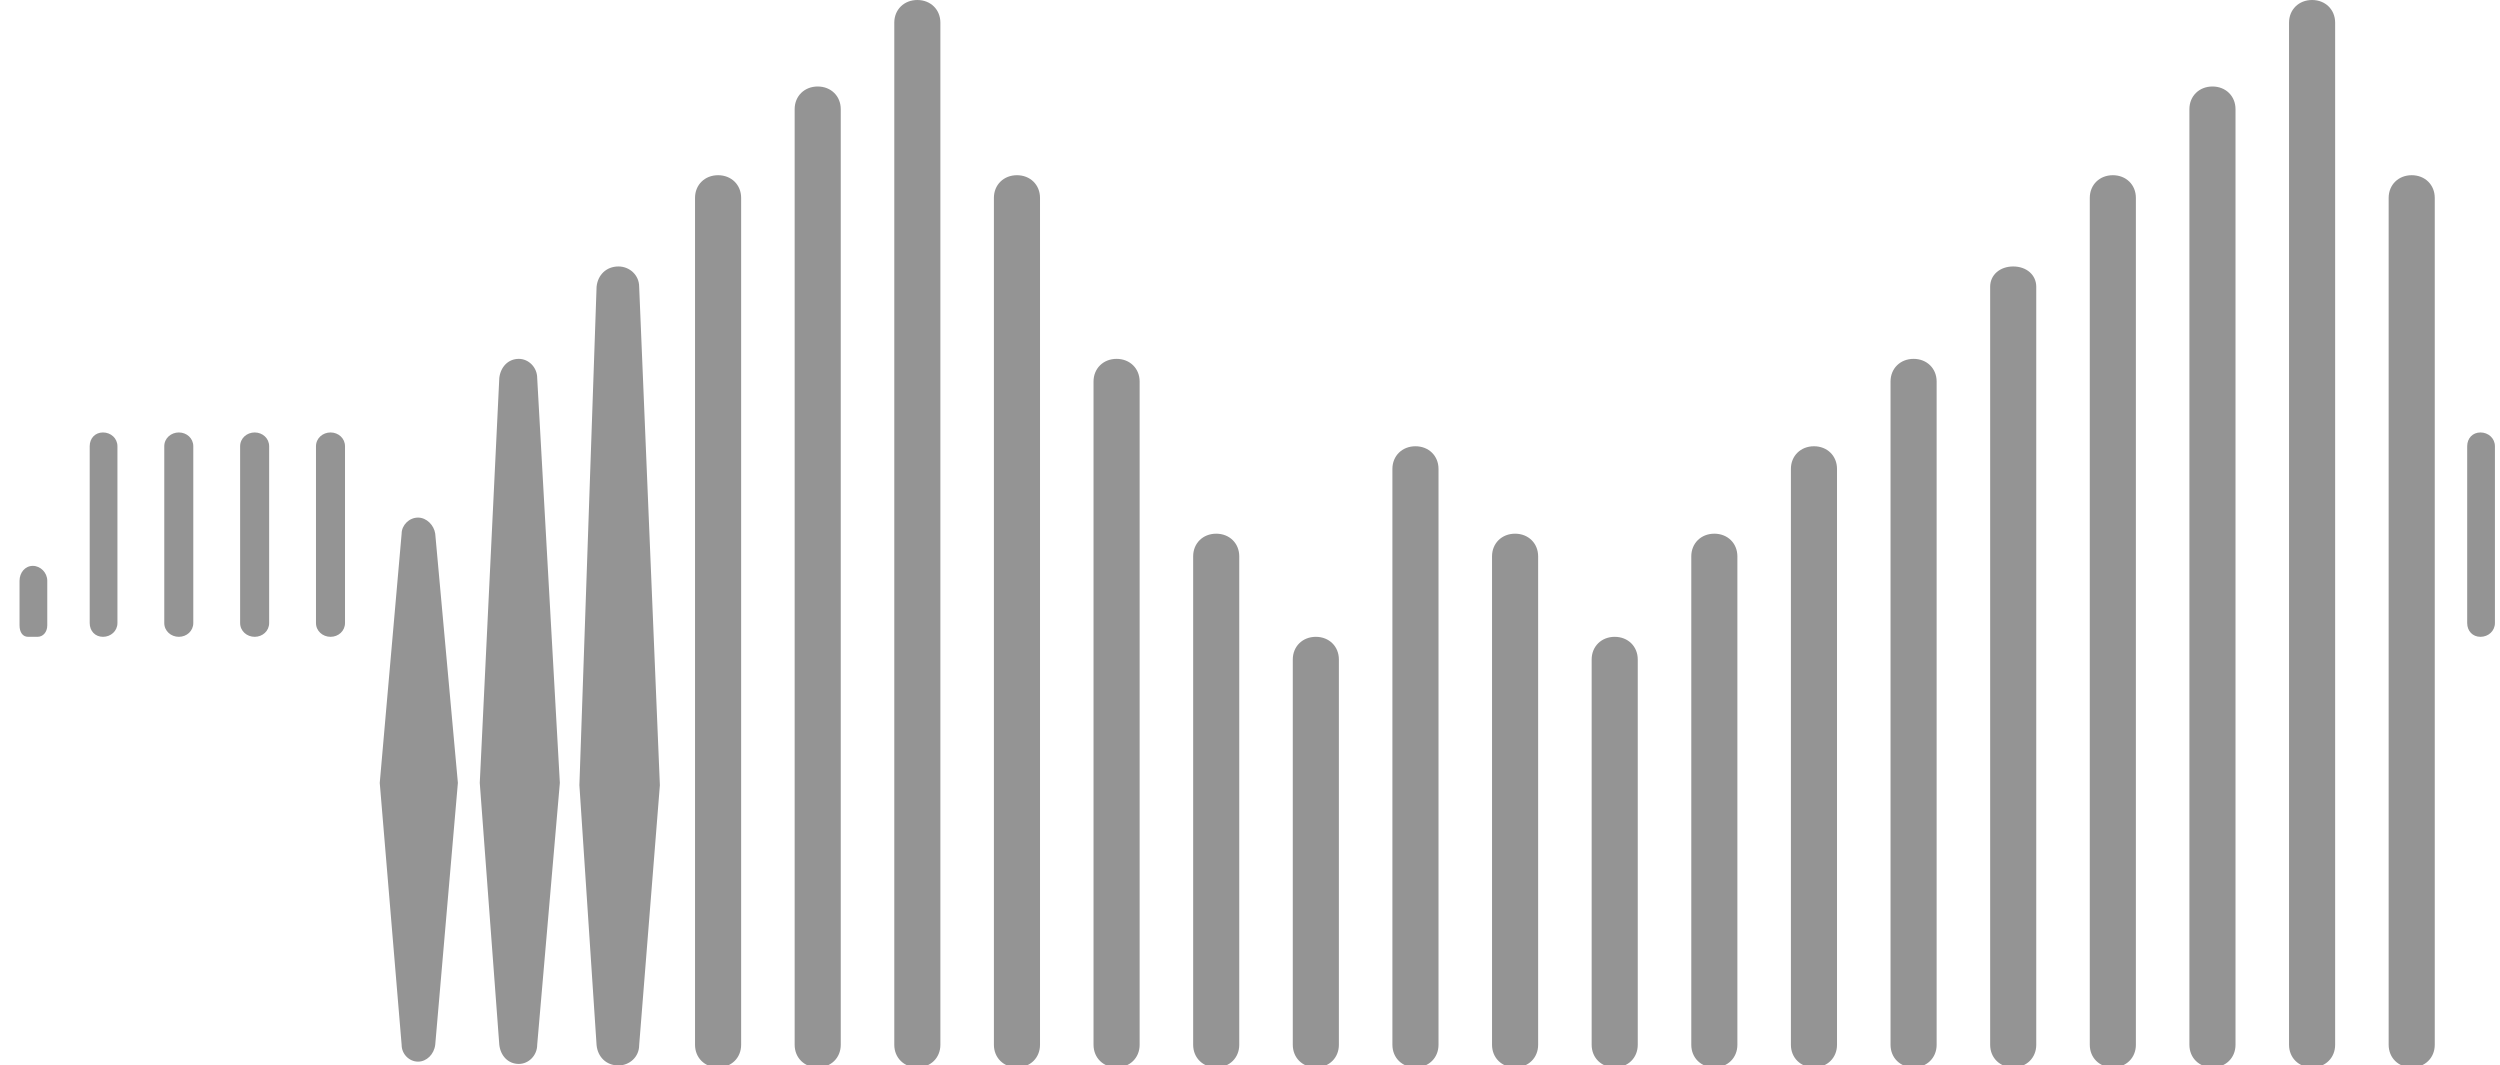 <svg
                class="Icon_awesome_soundcloud"
                viewBox="0 8.234 197.409 84.134">
                <title>Soundcloud</title>
                <path
                  fill="#949494"
                  id="Icon_awesome_soundcloud"
                  d="M 34.367 50.376 L 36.156 70.055 L 34.367 90.733 C 34.274 91.489 33.688 92.065 33.01 92.065 C 32.331 92.065 31.714 91.489 31.714 90.733 L 29.986 70.055 L 31.714 50.376 C 31.714 49.71 32.3 49.105 33.01 49.105 C 33.688 49.105 34.274 49.71 34.367 50.376 Z M 40.969 36.571 C 40.105 36.571 39.519 37.237 39.426 38.085 L 37.884 70.055 L 39.426 90.733 C 39.519 91.58 40.105 92.246 40.969 92.246 C 41.74 92.246 42.419 91.58 42.419 90.733 L 44.208 70.055 L 42.419 38.085 C 42.419 37.237 41.74 36.571 40.969 36.571 Z M 48.836 29.275 C 47.879 29.275 47.201 29.941 47.108 30.879 L 45.751 70.236 L 47.108 90.763 C 47.201 91.701 47.879 92.367 48.836 92.367 C 49.699 92.367 50.471 91.701 50.471 90.763 L 52.106 70.236 L 50.471 30.879 C 50.471 29.941 49.699 29.275 48.836 29.275 Z M 2.221 58.52 C 1.789 58.52 1.543 58.154 1.543 57.612 L 1.543 54.093 C 1.543 53.46 1.974 52.917 2.591 52.917 C 3.208 52.917 3.733 53.46 3.733 54.093 L 3.733 57.612 C 3.733 58.154 3.393 58.52 2.962 58.52 Z M 8.132 58.52 C 7.515 58.52 7.083 58.063 7.083 57.43 L 7.083 43.472 C 7.083 42.839 7.515 42.382 8.132 42.382 C 8.749 42.382 9.273 42.839 9.273 43.472 L 9.273 57.43 C 9.273 58.063 8.749 58.52 8.132 58.52 Z M 14.122 58.52 C 13.505 58.52 12.971 58.063 12.971 57.43 L 12.971 43.472 C 12.971 42.839 13.505 42.382 14.122 42.382 C 14.739 42.382 15.263 42.839 15.263 43.472 L 15.263 57.43 C 15.263 58.063 14.739 58.52 14.122 58.52 Z M 20.111 58.52 C 19.494 58.52 18.961 58.063 18.961 57.43 L 18.961 43.472 C 18.961 42.839 19.494 42.382 20.111 42.382 C 20.728 42.382 21.253 42.839 21.253 43.472 L 21.253 57.43 C 21.253 58.063 20.728 58.52 20.111 58.52 Z M 26.101 58.52 C 25.484 58.52 24.951 58.063 24.951 57.43 L 24.951 43.472 C 24.951 42.839 25.484 42.382 26.101 42.382 C 26.718 42.382 27.243 42.839 27.243 43.472 L 27.243 57.43 C 27.243 58.063 26.718 58.52 26.101 58.52 Z M 56.702 22.069 C 55.653 22.069 54.882 22.826 54.882 23.859 L 54.882 90.733 C 54.882 91.765 55.653 92.522 56.702 92.522 C 57.751 92.522 58.523 91.765 58.523 90.733 L 58.523 23.859 C 58.523 22.826 57.751 22.069 56.702 22.069 Z M 64.569 15.064 C 63.52 15.064 62.749 15.821 62.749 16.854 L 62.749 90.733 C 62.749 91.765 63.52 92.522 64.569 92.522 C 65.618 92.522 66.389 91.765 66.389 90.733 L 66.389 16.854 C 66.389 15.821 65.618 15.064 64.569 15.064 Z M 72.436 8.234 C 71.387 8.234 70.616 8.991 70.616 10.024 L 70.616 90.733 C 70.616 91.765 71.387 92.522 72.436 92.522 C 73.485 92.522 74.256 91.765 74.256 90.733 L 74.256 10.024 C 74.256 8.991 73.485 8.234 72.436 8.234 Z M 80.303 22.069 C 79.254 22.069 78.482 22.826 78.482 23.859 L 78.482 90.733 C 78.482 91.765 79.254 92.522 80.303 92.522 C 81.352 92.522 82.123 91.765 82.123 90.733 L 82.123 23.859 C 82.123 22.826 81.352 22.069 80.303 22.069 Z M 88.169 36.571 C 87.12 36.571 86.349 37.328 86.349 38.361 L 86.349 90.733 C 86.349 91.765 87.12 92.522 88.169 92.522 C 89.218 92.522 89.99 91.765 89.99 90.733 L 89.99 38.361 C 89.99 37.328 89.218 36.571 88.169 36.571 Z M 96.036 50.376 C 94.987 50.376 94.216 51.133 94.216 52.166 L 94.216 90.733 C 94.216 91.765 94.987 92.522 96.036 92.522 C 97.085 92.522 97.856 91.765 97.856 90.733 L 97.856 52.166 C 97.856 51.133 97.085 50.376 96.036 50.376 Z M 103.903 58.52 C 102.854 58.52 102.083 59.277 102.083 60.31 L 102.083 90.733 C 102.083 91.765 102.854 92.522 103.903 92.522 C 104.952 92.522 105.723 91.765 105.723 90.733 L 105.723 60.31 C 105.723 59.277 104.952 58.52 103.903 58.52 Z M 111.77 43.472 C 110.721 43.472 109.949 44.229 109.949 45.261 L 109.949 90.733 C 109.949 91.765 110.721 92.522 111.77 92.522 C 112.819 92.522 113.59 91.765 113.59 90.733 L 113.59 45.261 C 113.59 44.229 112.819 43.472 111.77 43.472 Z M 119.636 50.376 C 118.587 50.376 117.816 51.133 117.816 52.166 L 117.816 90.733 C 117.816 91.765 118.587 92.522 119.636 92.522 C 120.685 92.522 121.457 91.765 121.457 90.733 L 121.457 52.166 C 121.457 51.133 120.685 50.376 119.636 50.376 Z M 127.503 58.52 C 126.454 58.52 125.683 59.277 125.683 60.31 L 125.683 90.733 C 125.683 91.765 126.454 92.522 127.503 92.522 C 128.552 92.522 129.323 91.765 129.323 90.733 L 129.323 60.31 C 129.323 59.277 128.552 58.52 127.503 58.52 Z M 135.37 50.376 C 134.321 50.376 133.55 51.133 133.55 52.166 L 133.55 90.733 C 133.55 91.765 134.321 92.522 135.37 92.522 C 136.419 92.522 137.19 91.765 137.19 90.733 L 137.19 52.166 C 137.19 51.133 136.419 50.376 135.37 50.376 Z M 143.237 43.472 C 142.188 43.472 141.416 44.229 141.416 45.261 L 141.416 90.733 C 141.416 91.765 142.188 92.522 143.237 92.522 C 144.286 92.522 145.057 91.765 145.057 90.733 L 145.057 45.261 C 145.057 44.229 144.286 43.472 143.237 43.472 Z M 151.103 36.571 C 150.054 36.571 149.283 37.328 149.283 38.361 L 149.283 90.733 C 149.283 91.765 150.054 92.522 151.103 92.522 C 152.152 92.522 152.924 91.765 152.924 90.733 L 152.924 38.361 C 152.924 37.328 152.152 36.571 151.103 36.571 Z M 158.97 29.275 C 157.921 29.275 157.15 29.941 157.15 30.879 L 157.15 90.733 C 157.15 91.765 157.921 92.522 158.97 92.522 C 160.019 92.522 160.79 91.765 160.79 90.733 L 160.79 30.879 C 160.79 29.941 160.019 29.275 158.97 29.275 Z M 166.837 22.069 C 165.788 22.069 165.017 22.826 165.017 23.859 L 165.017 90.733 C 165.017 91.765 165.788 92.522 166.837 92.522 C 167.886 92.522 168.657 91.765 168.657 90.733 L 168.657 23.859 C 168.657 22.826 167.886 22.069 166.837 22.069 Z M 174.704 15.064 C 173.655 15.064 172.883 15.821 172.883 16.854 L 172.883 90.733 C 172.883 91.765 173.655 92.522 174.704 92.522 C 175.753 92.522 176.524 91.765 176.524 90.733 L 176.524 16.854 C 176.524 15.821 175.753 15.064 174.704 15.064 Z M 182.57 8.234 C 181.521 8.234 180.75 8.991 180.75 10.024 L 180.75 90.733 C 180.75 91.765 181.521 92.522 182.57 92.522 C 183.619 92.522 184.391 91.765 184.391 90.733 L 184.391 10.024 C 184.391 8.991 183.619 8.234 182.57 8.234 Z M 190.437 22.069 C 189.388 22.069 188.617 22.826 188.617 23.859 L 188.617 90.733 C 188.617 91.765 189.388 92.522 190.437 92.522 C 191.486 92.522 192.257 91.765 192.257 90.733 L 192.257 23.859 C 192.257 22.826 191.486 22.069 190.437 22.069 Z M 195.867 58.52 C 195.25 58.52 194.818 58.063 194.818 57.43 L 194.818 43.472 C 194.818 42.839 195.25 42.382 195.867 42.382 C 196.484 42.382 197.008 42.839 197.008 43.472 L 197.008 57.43 C 197.008 58.063 196.484 58.52 195.867 58.52 Z"
                ></path>
              </svg>